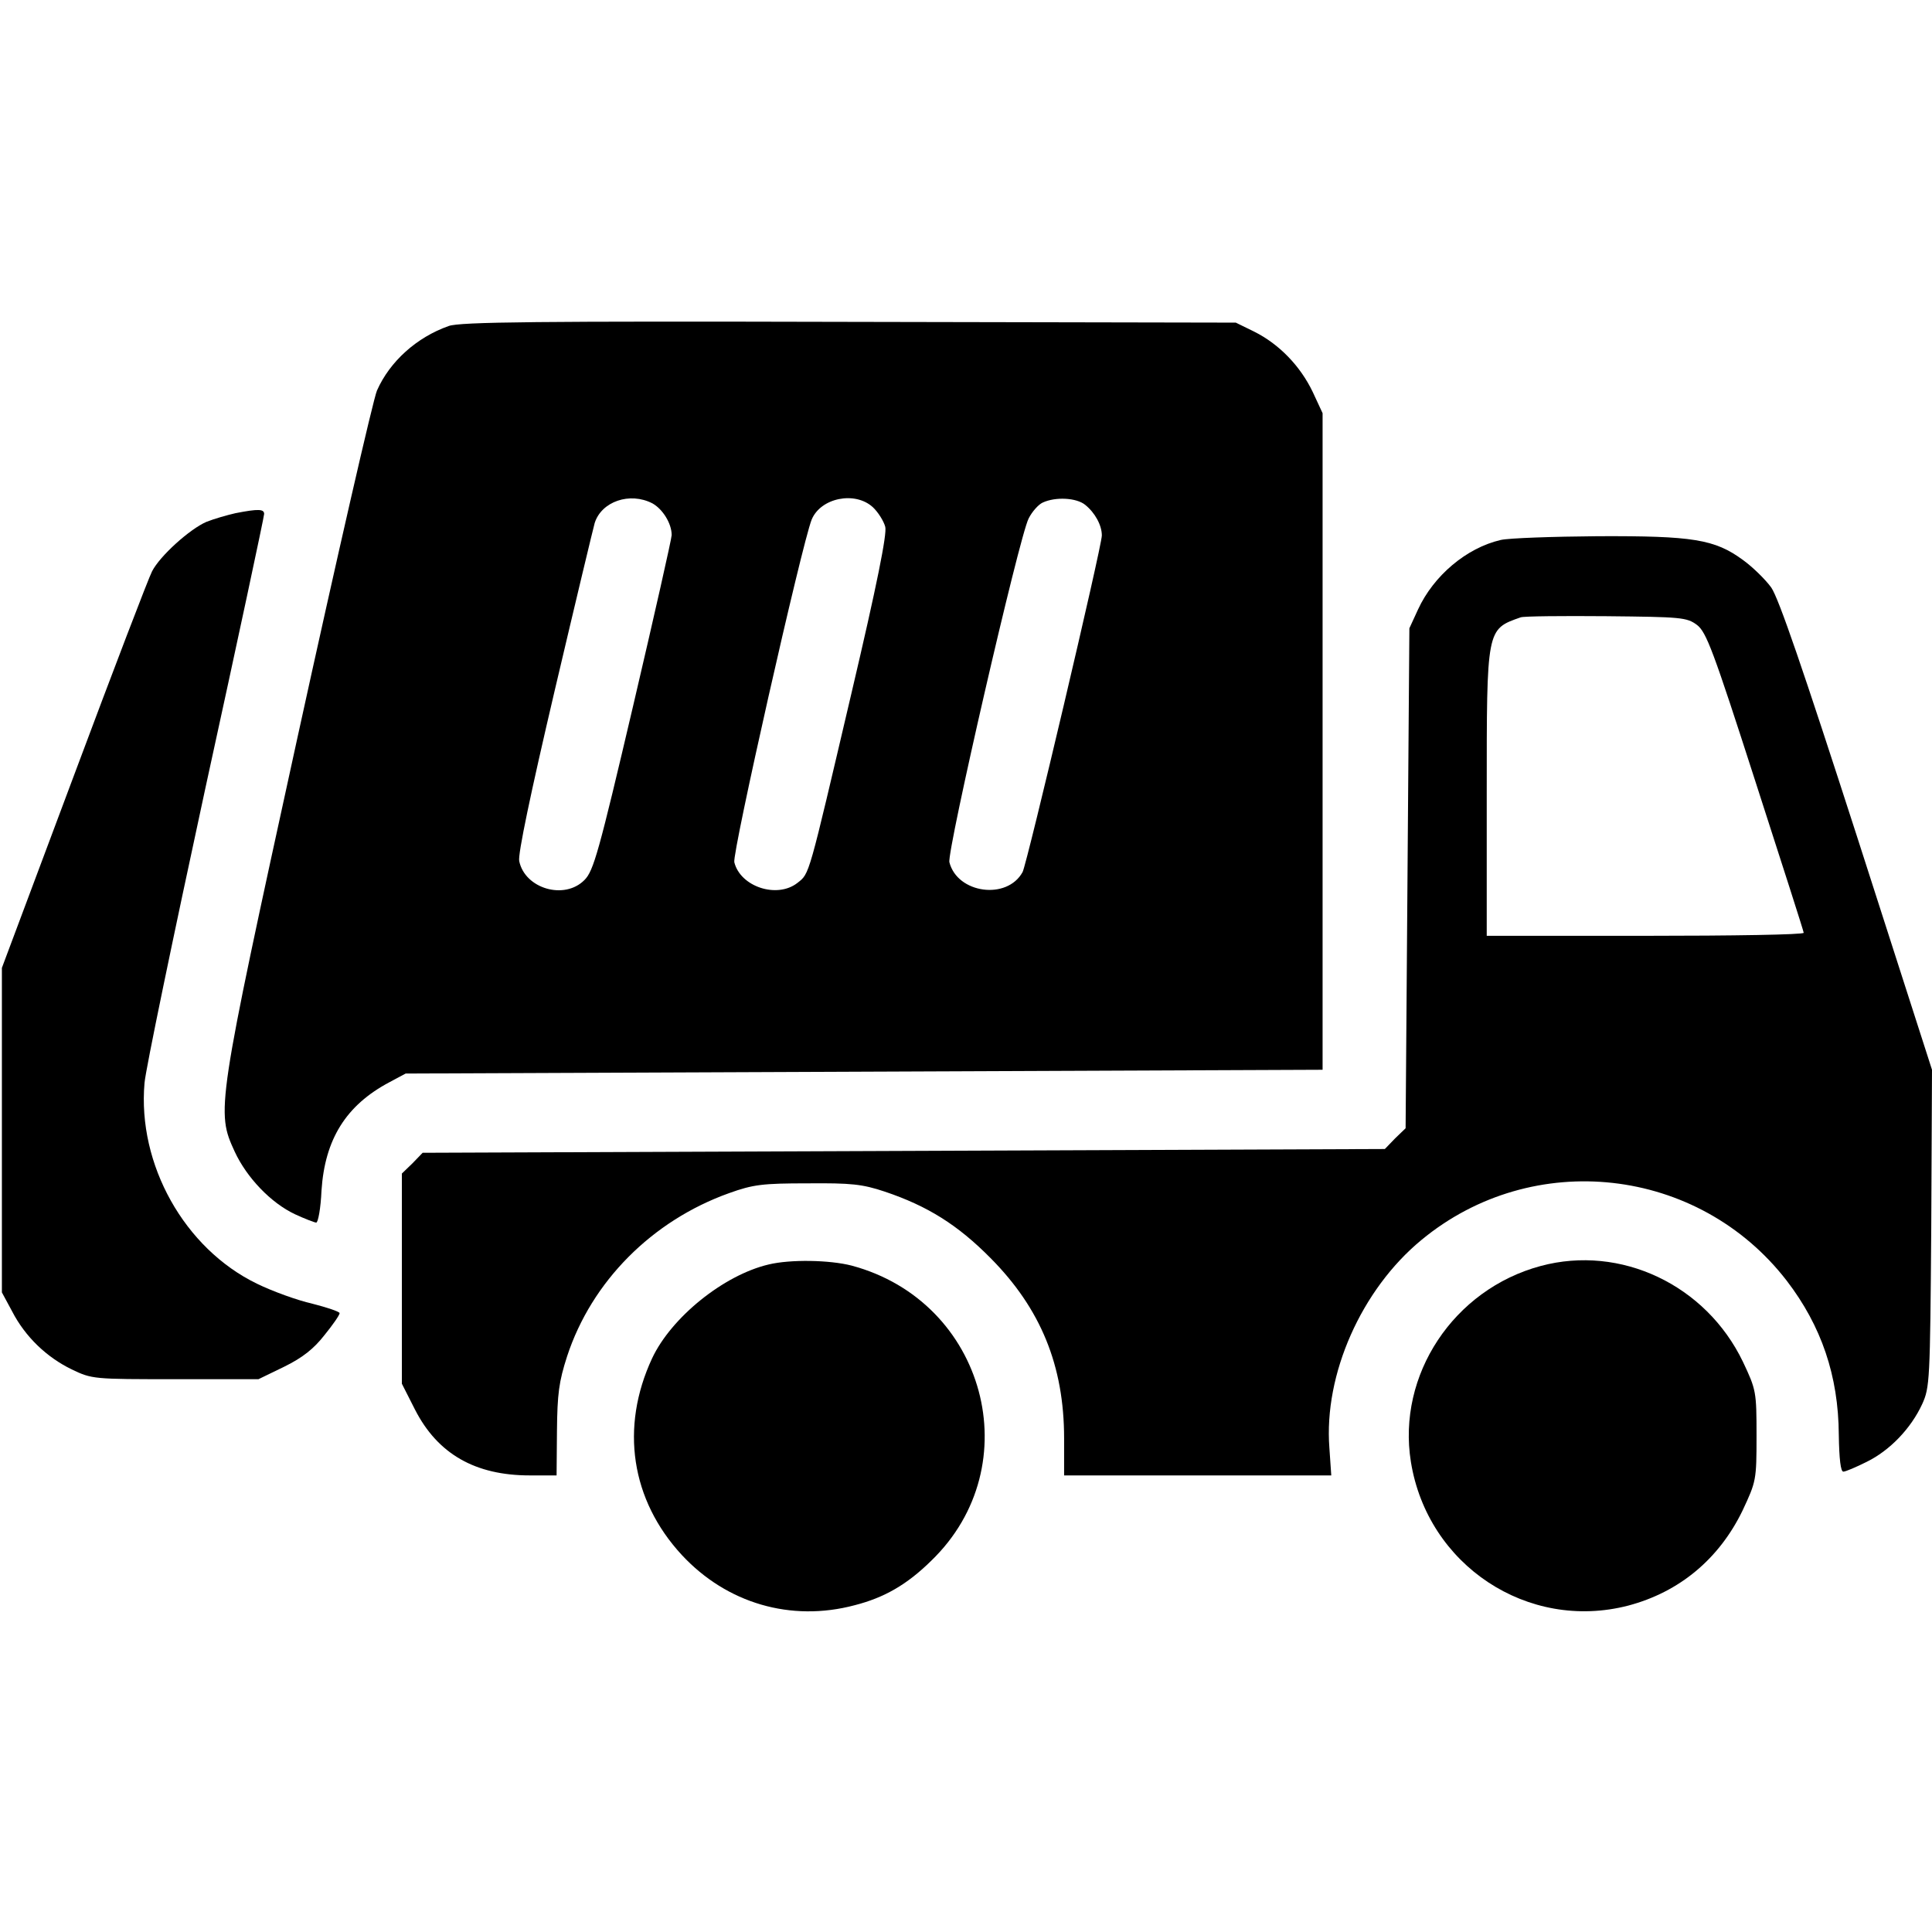 <?xml version="1.0" standalone="no"?>
<!DOCTYPE svg PUBLIC "-//W3C//DTD SVG 20010904//EN"
 "http://www.w3.org/TR/2001/REC-SVG-20010904/DTD/svg10.dtd">
<svg version="1.0" xmlns="http://www.w3.org/2000/svg"
 width="28pt" height="28pt" viewBox="0 0 512 512"
 preserveAspectRatio="xMidYMid meet">

<g transform="translate(0,512) scale(0.1,-0.1)"
fill="#000000" stroke="none">
<path d="M1189 4256 c-85 -30 -156 -94 -190 -171 -10 -23 -105 -437 -211 -921
-215 -983 -215 -989 -166 -1096 32 -69 96 -136 160 -166 26 -12 52 -22 56 -22
5 0 12 38 14 85 9 136 65 226 180 287 l43 23 1215 5 1215 5 0 870 0 870 -26
56 c-33 69 -89 127 -155 160 l-49 24 -1025 2 c-821 2 -1032 0 -1061 -11z m540
-470 c27 -15 51 -53 51 -84 0 -9 -46 -213 -102 -452 -91 -388 -105 -438 -129
-462 -53 -54 -158 -23 -173 50 -4 17 30 179 94 452 55 234 103 434 106 444 18
57 93 83 153 52z m584 -10 c14 -13 29 -37 33 -52 5 -19 -22 -154 -90 -443
-115 -490 -110 -475 -143 -501 -54 -42 -151 -10 -167 55 -6 24 179 843 205
908 24 58 115 76 162 33z m563 6 c26 -21 44 -54 44 -81 0 -29 -198 -869 -210
-892 -41 -75 -173 -57 -194 26 -7 28 185 863 210 911 9 18 26 37 37 42 34 16
90 13 113 -6z"/>
<path d="M624 3760 c-22 -5 -57 -15 -77 -23 -44 -19 -123 -90 -144 -131 -9
-17 -102 -260 -207 -541 l-191 -510 0 -430 0 -430 27 -50 c35 -68 92 -122 158
-154 54 -26 58 -26 275 -26 l220 0 68 33 c49 24 79 48 107 84 22 27 40 53 40
58 0 4 -33 15 -72 25 -40 9 -106 33 -147 53 -192 93 -317 316 -298 532 3 36
76 387 161 780 86 393 156 721 156 728 0 13 -15 14 -76 2z"/>
<path d="M3977 3689 c-91 -21 -178 -95 -219 -184 l-23 -50 -5 -662 -5 -663
-28 -27 -27 -28 -1275 -5 -1275 -5 -27 -28 -28 -27 0 -279 0 -278 35 -69 c60
-117 159 -174 304 -174 l71 0 1 118 c1 98 5 130 27 198 65 198 225 359 429
432 64 23 89 26 208 26 116 1 145 -2 205 -22 113 -38 193 -88 280 -176 133
-134 195 -285 195 -478 l0 -98 354 0 354 0 -5 73 c-15 195 85 420 244 551 295
244 734 195 968 -108 92 -120 137 -252 138 -408 1 -65 5 -98 12 -98 6 0 34 12
62 26 61 30 117 88 147 153 20 44 21 61 24 466 l2 420 -199 619 c-143 443
-207 630 -227 659 -16 22 -50 55 -75 73 -75 55 -133 64 -384 63 -121 -1 -237
-5 -258 -10z m520 -225 c25 -19 43 -67 155 -415 70 -217 128 -397 128 -401 0
-5 -189 -8 -420 -8 l-420 0 0 376 c0 440 -1 436 90 468 8 3 110 4 227 3 198
-2 213 -3 240 -23z"/>
<path d="M2037 1769 c-119 -28 -258 -140 -309 -249 -85 -183 -56 -375 79 -521
119 -128 289 -178 458 -133 78 20 138 54 203 118 261 252 144 687 -211 782
-58 15 -162 17 -220 3z"/>
<path d="M4083 1765 c-231 -62 -381 -289 -344 -519 44 -274 310 -450 576 -381
136 36 241 124 303 252 36 77 37 80 37 198 0 117 -1 122 -36 196 -98 204 -324
311 -536 254z"/>
</g>
</svg>
